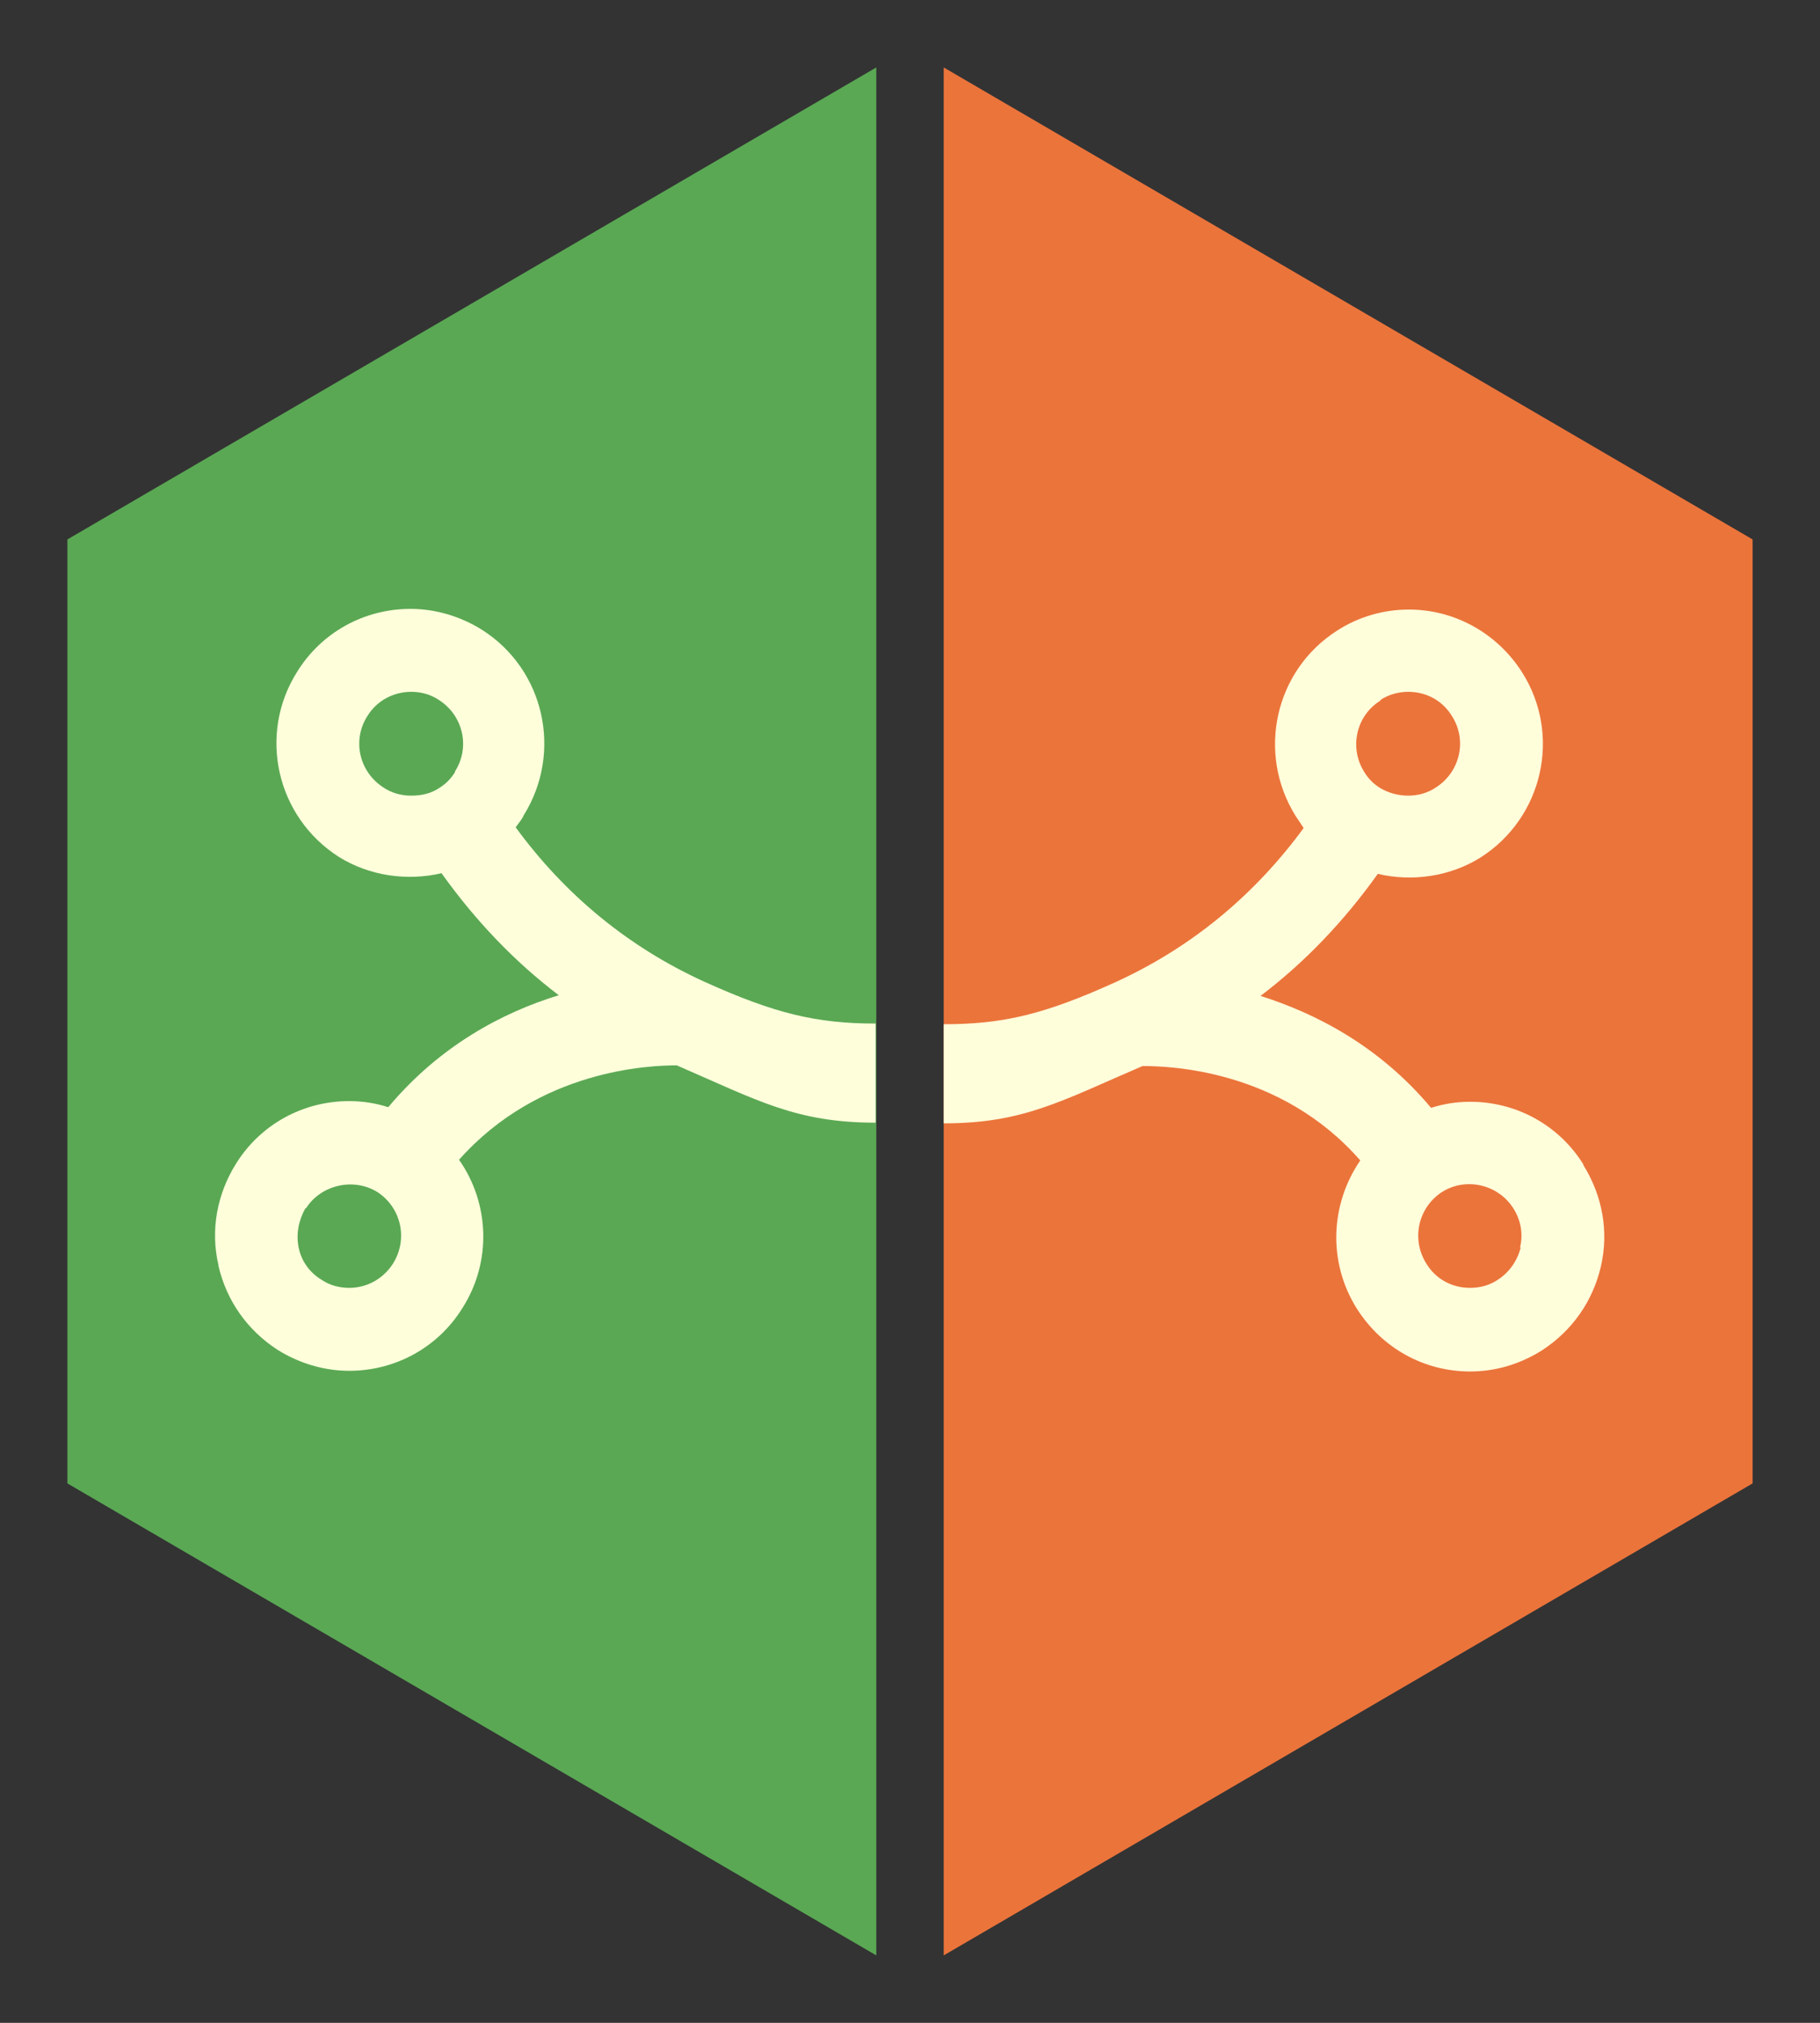 <?xml version="1.0" encoding="UTF-8"?>
<svg id="Layer_1" data-name="Layer 1" xmlns="http://www.w3.org/2000/svg" width="27" height="30" viewBox="0 0 27 30">
  <rect x="0" y="0" width="27" height="30" fill="#333333" stroke="none"/>
  <defs>
    <style>
      .cls-1 {
        fill: #fffedb;
      }

      .cls-2 {
        fill: #5aa854;
      }

      .cls-3 {
        fill: #eb743b;
      }
    </style>
  </defs>
  <g>
    <polygon class="cls-2" points="13 1 1 8 1 22 13 29 13 1"/>
    <polygon class="cls-3" points="14 1 26 8 26 22 14 29 14 1"/>
  </g>
  <path class="cls-1" d="m23.49,17.27c-.36-.58-.99-.93-1.68-.93-.2,0-.39.03-.58.09-.77-.92-1.71-1.4-2.53-1.66.66-.5,1.24-1.11,1.74-1.81.51.12,1.07.04,1.52-.24.93-.59,1.21-1.82.62-2.75-.37-.58-1-.93-1.68-.93-.38,0-.75.11-1.06.31-.93.59-1.2,1.82-.62,2.75.04.06.08.12.12.18-.74,1.01-1.68,1.78-2.8,2.29h0c-1.04.47-1.65.62-2.54.62v1.47c1.18,0,1.74-.33,2.95-.85.4,0,2.05.05,3.23,1.4-.44.64-.49,1.5-.05,2.2.37.58.99.93,1.68.93.38,0,.74-.11,1.06-.31.45-.29.76-.73.88-1.25.12-.52.02-1.05-.26-1.5Zm-3.01-6.89c.12-.08.27-.12.41-.12.27,0,.51.13.65.36.23.36.12.83-.24,1.06-.12.08-.26.12-.41.12s-.29-.04-.41-.11c-.1-.06-.18-.14-.24-.24-.23-.36-.12-.84.24-1.06Zm2.08,8.12c-.05.2-.17.37-.34.48-.12.08-.26.12-.41.12-.27,0-.51-.13-.65-.36-.22-.35-.13-.8.2-1.04l.03-.02c.36-.23.84-.11,1.06.24.11.17.15.38.1.58Z"/>
  <path class="cls-1" d="m3.24,18.77c.12.52.43.96.88,1.25.32.2.69.31,1.06.31.69,0,1.32-.35,1.68-.93.44-.69.4-1.56-.05-2.2,1.19-1.34,2.83-1.4,3.23-1.4,1.2.52,1.77.85,2.95.85v-1.47c-.88,0-1.5-.15-2.54-.62h0c-1.12-.51-2.06-1.28-2.8-2.29.04-.06.09-.11.12-.18.58-.93.31-2.16-.62-2.75-.32-.2-.69-.31-1.06-.31-.69,0-1.32.35-1.68.93-.59.93-.31,2.16.62,2.75.45.28,1.01.36,1.52.24.5.7,1.08,1.31,1.74,1.81-.82.25-1.76.74-2.53,1.66-.19-.06-.38-.09-.58-.09-.69,0-1.32.35-1.68.93-.28.45-.38.98-.26,1.5Zm3.51-7.32c-.06.1-.14.18-.24.24-.12.08-.26.11-.41.11s-.29-.04-.41-.12c-.36-.23-.47-.7-.24-1.06.14-.23.39-.36.65-.36.15,0,.29.04.41.12.36.23.47.7.24,1.06Zm-2.21,6.47c.22-.35.71-.46,1.06-.24l.03.02c.33.24.42.69.2,1.04-.14.22-.38.36-.65.36-.15,0-.29-.04-.41-.12-.18-.11-.3-.28-.34-.48-.04-.2,0-.4.1-.58Z"/>
</svg>